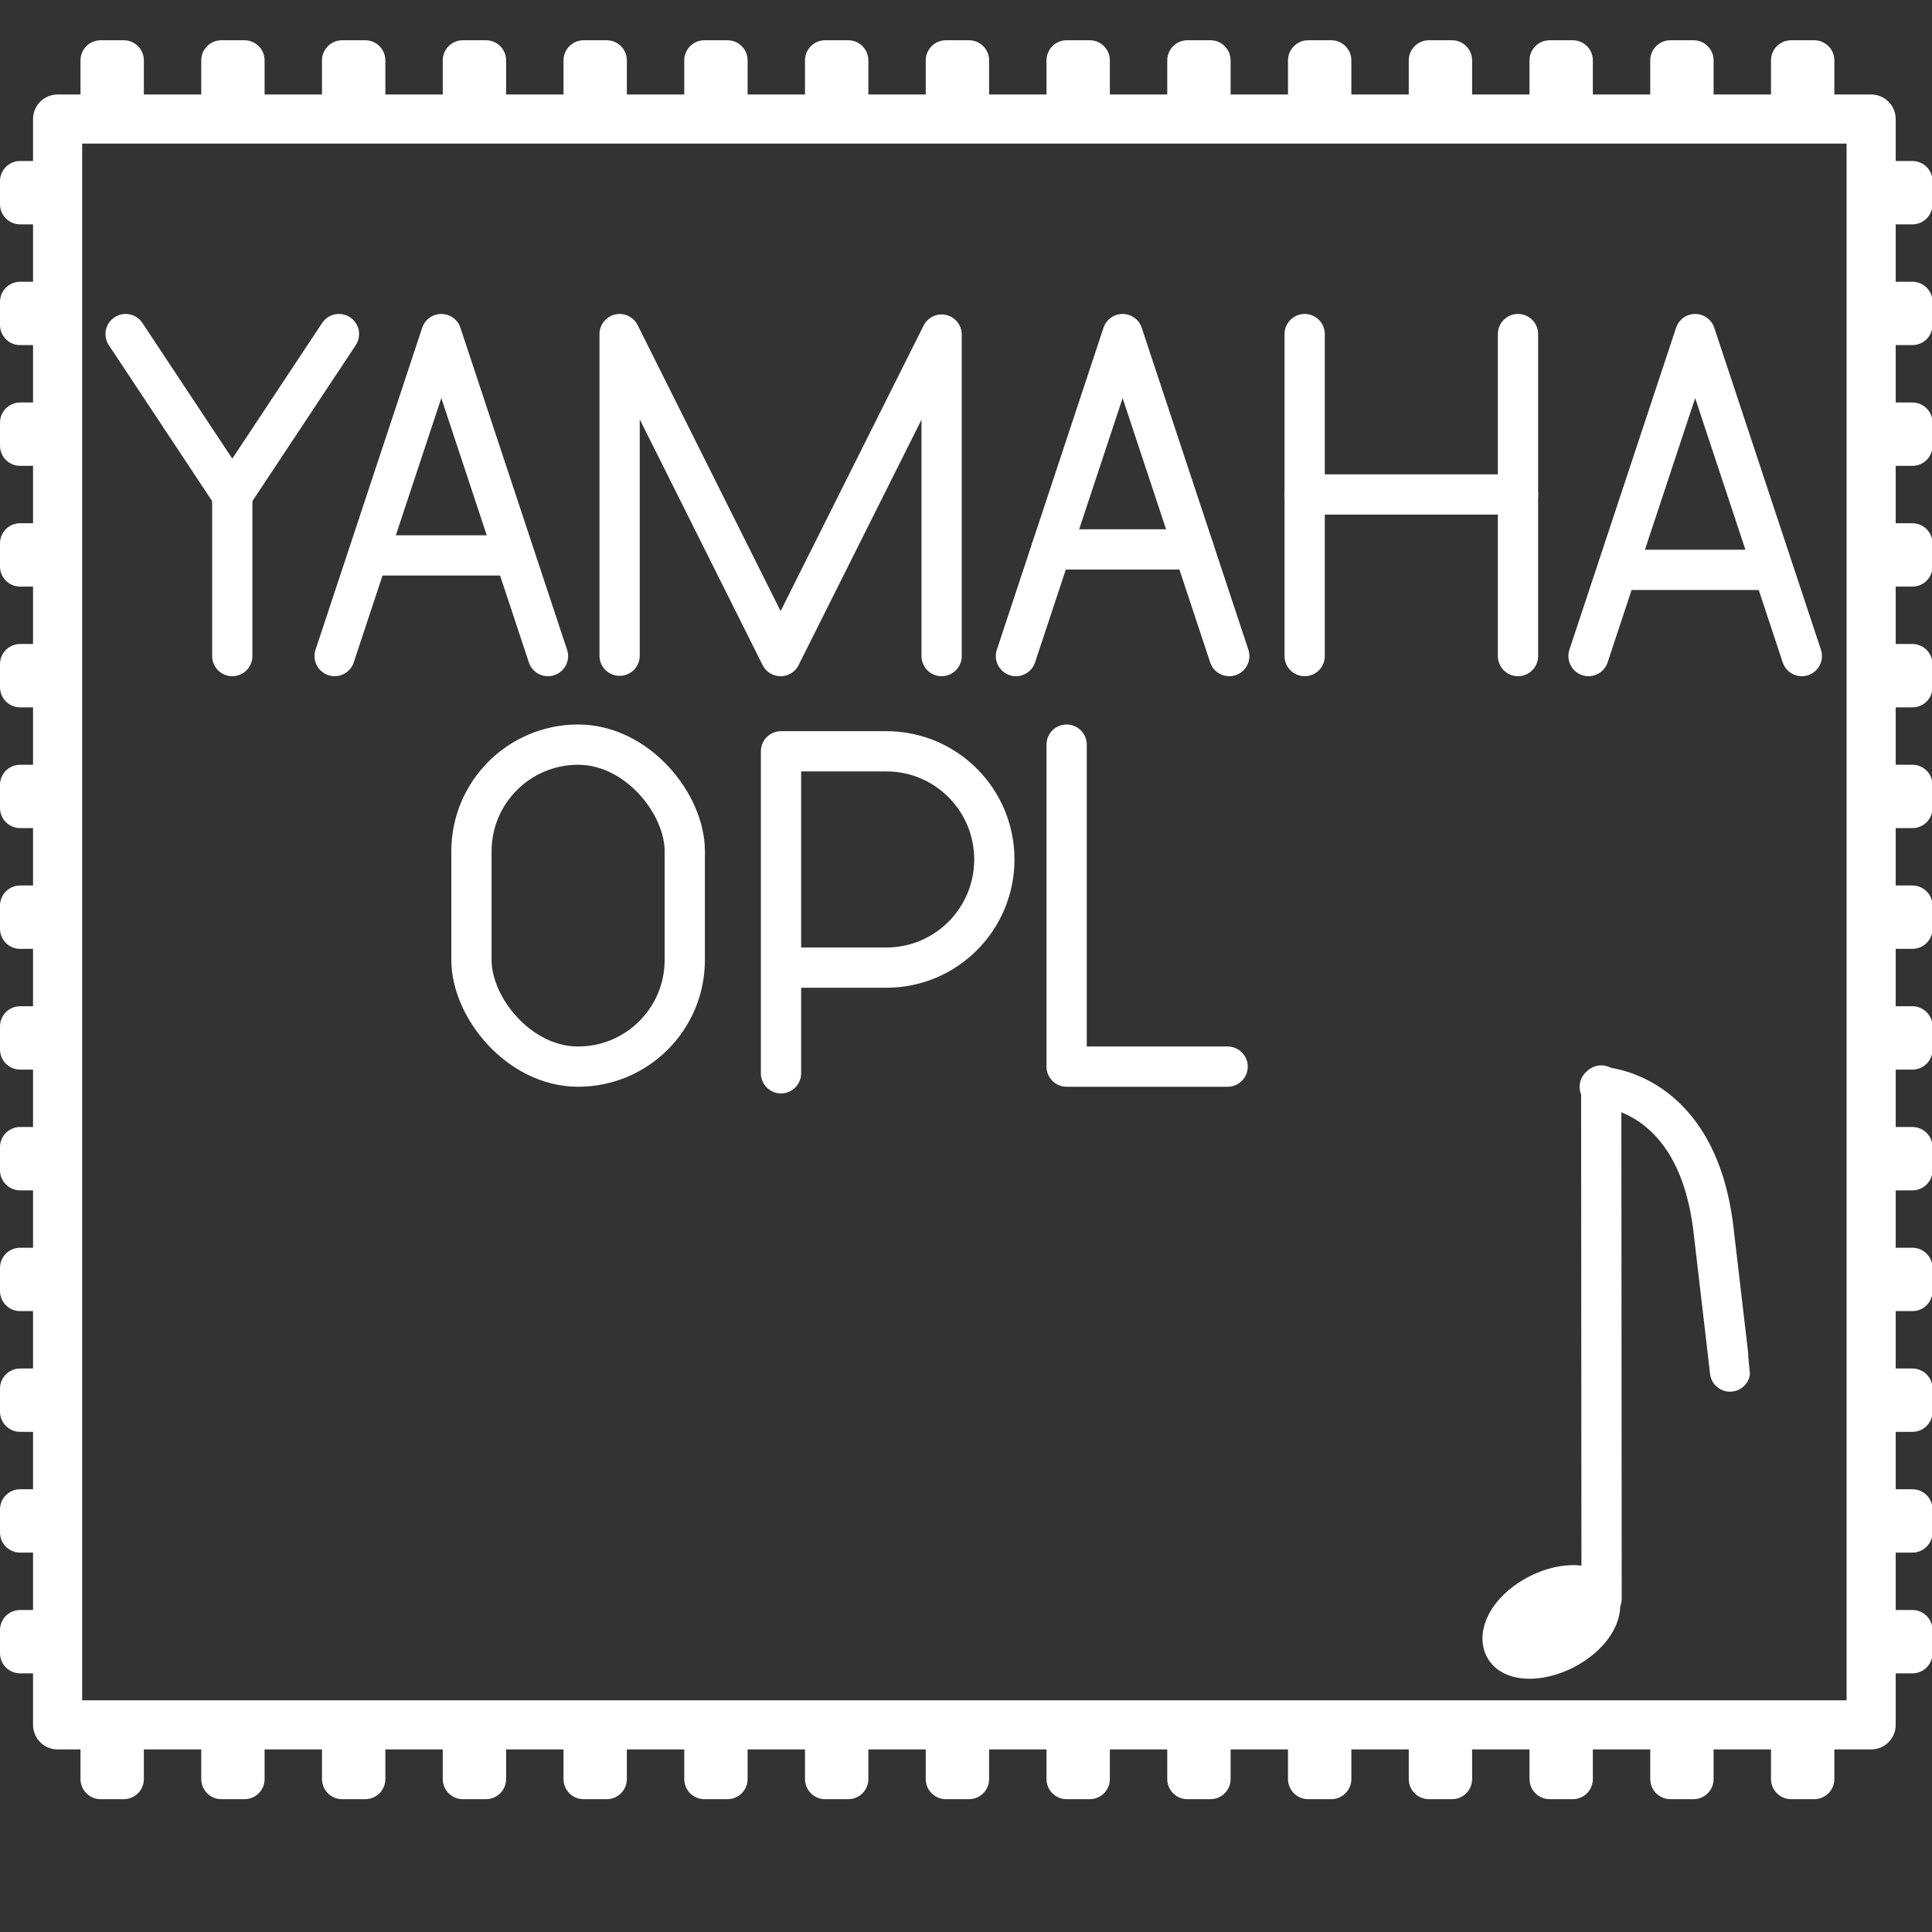 <?xml version="1.0" encoding="UTF-8" standalone="no"?>
<svg
   viewBox="0 0 48 48"
   version="1.1"
   id="svg1"
   sodipodi:docname="adl2.svg"
   inkscape:version="1.3.2 (091e20ef0f, 2023-11-25)"
   xmlns:inkscape="http://www.inkscape.org/namespaces/inkscape"
   xmlns:sodipodi="http://sodipodi.sourceforge.net/DTD/sodipodi-0.dtd"
   xmlns="http://www.w3.org/2000/svg"
   xmlns:svg="http://www.w3.org/2000/svg">
  <rect x="0" y="0" width="48" height="48" fill="#333333" stroke="none"/>
  <sodipodi:namedview
     id="namedview1"
     pagecolor="#505050"
     bordercolor="#eeeeee"
     borderopacity="1"
     inkscape:showpageshadow="0"
     inkscape:pageopacity="0"
     inkscape:pagecheckerboard="0"
     inkscape:deskcolor="#505050"
     inkscape:zoom="21.113076"
     inkscape:cx="21.83481"
     inkscape:cy="30.360332"
     inkscape:window-width="1920"
     inkscape:window-height="1008"
     inkscape:window-x="0"
     inkscape:window-y="0"
     inkscape:window-maximized="1"
     inkscape:current-layer="layer1" />
  <defs
     id="defs1">
    <style
       id="style1">.a{fill:none;stroke:#fff;stroke-linecap:round;stroke-linejoin:round;}</style>
  </defs>
  <rect
     style="opacity:1;fill:none;stroke:#ffffff;stroke-width:1.22;stroke-linejoin:round;paint-order:stroke markers fill"
     id="rect1"
     width="45.057"
     height="39.896"
     x="1.431"
     y="2.958" />
  <rect
     style="fill:none;fill-opacity:1;stroke:#ffffff;stroke-width:1;stroke-linejoin:round;stroke-dasharray:none;stroke-opacity:1;paint-order:stroke markers fill"
     id="rect2-2-5-4"
     width="0.574"
     height="1"
     x="22.5"
     y="-1.5"
     transform="rotate(90)" />
  <rect
     style="fill:none;fill-opacity:1;stroke:#ffffff;stroke-width:1;stroke-linejoin:round;stroke-dasharray:none;stroke-opacity:1;paint-order:stroke markers fill"
     id="rect2-0-9-3"
     width="0.574"
     height="1"
     x="19.5"
     y="-1.5"
     transform="rotate(90)" />
  <rect
     style="fill:none;fill-opacity:1;stroke:#ffffff;stroke-width:1;stroke-linejoin:round;stroke-dasharray:none;stroke-opacity:1;paint-order:stroke markers fill"
     id="rect2-3-8-3"
     width="0.574"
     height="1"
     x="10.5"
     y="-1.5"
     transform="rotate(90)" />
  <rect
     style="fill:none;fill-opacity:1;stroke:#ffffff;stroke-width:1;stroke-linejoin:round;stroke-dasharray:none;stroke-opacity:1;paint-order:stroke markers fill"
     id="rect2-48-3"
     width="0.574"
     height="1"
     x="4.5"
     y="-1.5"
     transform="rotate(90)" />
  <rect
     style="fill:none;fill-opacity:1;stroke:#ffffff;stroke-width:1;stroke-linejoin:round;stroke-dasharray:none;stroke-opacity:1;paint-order:stroke markers fill"
     id="rect2-4-1-8"
     width="0.574"
     height="1"
     x="7.5"
     y="-1.5"
     transform="rotate(90)" />
  <rect
     style="fill:none;fill-opacity:1;stroke:#ffffff;stroke-width:1;stroke-linejoin:round;stroke-dasharray:none;stroke-opacity:1;paint-order:stroke markers fill"
     id="rect2-6-03-6"
     width="0.574"
     height="1"
     x="13.5"
     y="-1.5"
     transform="rotate(90)" />
  <rect
     style="fill:none;fill-opacity:1;stroke:#ffffff;stroke-width:1;stroke-linejoin:round;stroke-dasharray:none;stroke-opacity:1;paint-order:stroke markers fill"
     id="rect2-31-0-0"
     width="0.574"
     height="1"
     x="16.5"
     y="-1.5"
     transform="rotate(90)" />
  <rect
     style="fill:none;fill-opacity:1;stroke:#ffffff;stroke-width:1;stroke-linejoin:round;stroke-dasharray:none;stroke-opacity:1;paint-order:stroke markers fill"
     id="rect2-9-4-4"
     width="0.574"
     height="1"
     x="25.5"
     y="-1.5"
     transform="rotate(90)" />
  <rect
     style="fill:none;fill-opacity:1;stroke:#ffffff;stroke-width:1;stroke-linejoin:round;stroke-dasharray:none;stroke-opacity:1;paint-order:stroke markers fill"
     id="rect2-8-4-8"
     width="0.574"
     height="1"
     x="28.5"
     y="-1.5"
     transform="rotate(90)" />
  <rect
     style="fill:none;fill-opacity:1;stroke:#ffffff;stroke-width:1;stroke-linejoin:round;stroke-dasharray:none;stroke-opacity:1;paint-order:stroke markers fill"
     id="rect2-27-4-8"
     width="0.574"
     height="1"
     x="31.5"
     y="-1.5"
     transform="rotate(90)" />
  <rect
     style="fill:none;fill-opacity:1;stroke:#ffffff;stroke-width:1;stroke-linejoin:round;stroke-dasharray:none;stroke-opacity:1;paint-order:stroke markers fill"
     id="rect2-1-4-8"
     width="0.574"
     height="1"
     x="34.5"
     y="-1.5"
     transform="rotate(90)" />
  <rect
     style="fill:none;fill-opacity:1;stroke:#ffffff;stroke-width:1;stroke-linejoin:round;stroke-dasharray:none;stroke-opacity:1;paint-order:stroke markers fill"
     id="rect2-5-7-9"
     width="0.574"
     height="1"
     x="37.5"
     y="-1.5"
     transform="rotate(90)" />
  <rect
     style="fill:none;fill-opacity:1;stroke:#ffffff;stroke-width:1;stroke-linejoin:round;stroke-dasharray:none;stroke-opacity:1;paint-order:stroke markers fill"
     id="rect2-09-6-7"
     width="0.574"
     height="1"
     x="40.5"
     y="-1.5"
     transform="rotate(90)" />
  <rect
     style="fill:none;fill-opacity:1;stroke:#ffffff;stroke-width:1;stroke-linejoin:round;stroke-dasharray:none;stroke-opacity:1;paint-order:stroke markers fill"
     id="rect2-11"
     width="0.574"
     height="1"
     x="41.5"
     y="1.5" />
  <rect
     style="fill:none;fill-opacity:1;stroke:#ffffff;stroke-width:1;stroke-linejoin:round;stroke-dasharray:none;stroke-opacity:1;paint-order:stroke markers fill"
     id="rect2-2"
     width="0.574"
     height="1"
     x="20.5"
     y="1.5" />
  <rect
     style="fill:none;fill-opacity:1;stroke:#ffffff;stroke-width:1;stroke-linejoin:round;stroke-dasharray:none;stroke-opacity:1;paint-order:stroke markers fill"
     id="rect2-0"
     width="0.574"
     height="1"
     x="17.5"
     y="1.5" />
  <rect
     style="fill:none;fill-opacity:1;stroke:#ffffff;stroke-width:1;stroke-linejoin:round;stroke-dasharray:none;stroke-opacity:1;paint-order:stroke markers fill"
     id="rect2-3"
     width="0.574"
     height="1"
     x="8.5"
     y="1.5" />
  <polyline
     class="t"
     points="332.484 40.65 329.834 44.65 327.184 40.65"
     id="polyline378"
     style="fill:none;stroke:#ffffff;stroke-linecap:round;stroke-linejoin:round"
     transform="translate(-324.063,-32.35)" />
  <line
     class="t"
     x1="5.771"
     y1="16.3"
     x2="5.771"
     y2="12.3"
     id="line379"
     style="fill:none;stroke:#ffffff;stroke-linecap:round;stroke-linejoin:round" />
  <line
     class="t"
     x1="12.708"
     y1="13.799"
     x2="9.164"
     y2="13.799"
     id="line580"
     style="fill:none;stroke:#ffffff;stroke-linecap:round;stroke-linejoin:round" />
  <polyline
     class="t"
     points="87.184 48.65 89.834 40.65 92.484 48.65"
     id="polyline580"
     style="fill:none;stroke:#ffffff;stroke-linecap:round;stroke-linejoin:round"
     transform="translate(-78.87,-32.35)" />
  <line
     class="t"
     x1="29.663"
     y1="13.65"
     x2="26.119"
     y2="13.65"
     id="line580-3"
     style="fill:none;stroke:#ffffff;stroke-linecap:round;stroke-linejoin:round" />
  <polyline
     class="t"
     points="87.184 48.65 89.834 40.65 92.484 48.65"
     id="polyline580-1"
     style="fill:none;stroke:#ffffff;stroke-linecap:round;stroke-linejoin:round"
     transform="translate(-61.943,-32.35)" />
  <line
     class="t"
     x1="32.414"
     y1="8.3"
     x2="32.414"
     y2="16.3"
     id="line365"
     style="fill:none;stroke:#ffffff;stroke-linecap:round;stroke-linejoin:round" />
  <line
     class="t"
     x1="37.714"
     y1="8.3"
     x2="37.714"
     y2="16.3"
     id="line366"
     style="fill:none;stroke:#ffffff;stroke-linecap:round;stroke-linejoin:round" />
  <line
     class="t"
     x1="32.414"
     y1="12.285"
     x2="37.714"
     y2="12.285"
     id="line367"
     style="fill:none;stroke:#ffffff;stroke-linecap:round;stroke-linejoin:round" />
  <polyline
     class="t"
     points="205.834 48.641 205.834 40.65 209.834 48.65 213.834 40.662 213.834 48.65"
     id="polyline347"
     style="fill:none;stroke:#ffffff;stroke-linecap:round;stroke-linejoin:round"
     transform="translate(-190.44,-32.35)" />
  <line
     class="t"
     x1="43.888"
     y1="14.158"
     x2="40.343"
     y2="14.158"
     id="line580-2"
     style="fill:none;stroke:#ffffff;stroke-linecap:round;stroke-linejoin:round" />
  <polyline
     class="t"
     points="87.184 48.65 89.834 40.65 92.484 48.65"
     id="polyline580-0"
     style="fill:none;stroke:#ffffff;stroke-linecap:round;stroke-linejoin:round"
     transform="translate(-47.718,-32.35)" />
  <rect
     class="t"
     x="11.713"
     y="18.5"
     width="5.3"
     height="8"
     rx="2.65"
     ry="2.65"
     id="rect476"
     style="fill:none;stroke:#ffffff;stroke-linecap:round;stroke-linejoin:round" />
  <path
     class="t"
     d="m 19.404,26.666 v -8 h 2.619 c 1.481,0 2.681,1.203 2.681,2.687 0,1.484 -1.2,2.687 -2.681,2.687 h -2.619"
     id="path355"
     style="fill:none;stroke:#ffffff;stroke-linecap:round;stroke-linejoin:round" />
  <polyline
     class="t"
     points="197.834 40.65 197.834 48.65 201.834 48.65"
     id="polyline340"
     style="fill:none;stroke:#ffffff;stroke-linecap:round;stroke-linejoin:round"
     transform="translate(-171.334,-22.15)" />
  <rect
     style="opacity:1;fill:none;fill-opacity:1;stroke:#ffffff;stroke-width:1;stroke-linejoin:round;stroke-dasharray:none;stroke-opacity:1;paint-order:stroke markers fill"
     id="rect2"
     width="0.574"
     height="1"
     x="2.5"
     y="1.5" />
  <rect
     style="fill:none;fill-opacity:1;stroke:#ffffff;stroke-width:1;stroke-linejoin:round;stroke-dasharray:none;stroke-opacity:1;paint-order:stroke markers fill"
     id="rect2-4"
     width="0.574"
     height="1"
     x="5.5"
     y="1.5" />
  <rect
     style="fill:none;fill-opacity:1;stroke:#ffffff;stroke-width:1;stroke-linejoin:round;stroke-dasharray:none;stroke-opacity:1;paint-order:stroke markers fill"
     id="rect2-6"
     width="0.574"
     height="1"
     x="11.5"
     y="1.5" />
  <rect
     style="fill:none;fill-opacity:1;stroke:#ffffff;stroke-width:1;stroke-linejoin:round;stroke-dasharray:none;stroke-opacity:1;paint-order:stroke markers fill"
     id="rect2-31"
     width="0.574"
     height="1"
     x="14.5"
     y="1.5" />
  <rect
     style="fill:none;fill-opacity:1;stroke:#ffffff;stroke-width:1;stroke-linejoin:round;stroke-dasharray:none;stroke-opacity:1;paint-order:stroke markers fill"
     id="rect2-9"
     width="0.574"
     height="1"
     x="23.5"
     y="1.5" />
  <rect
     style="fill:none;fill-opacity:1;stroke:#ffffff;stroke-width:1;stroke-linejoin:round;stroke-dasharray:none;stroke-opacity:1;paint-order:stroke markers fill"
     id="rect2-8"
     width="0.574"
     height="1"
     x="26.5"
     y="1.5" />
  <rect
     style="fill:none;fill-opacity:1;stroke:#ffffff;stroke-width:1;stroke-linejoin:round;stroke-dasharray:none;stroke-opacity:1;paint-order:stroke markers fill"
     id="rect2-27"
     width="0.574"
     height="1"
     x="29.5"
     y="1.5" />
  <rect
     style="fill:none;fill-opacity:1;stroke:#ffffff;stroke-width:1;stroke-linejoin:round;stroke-dasharray:none;stroke-opacity:1;paint-order:stroke markers fill"
     id="rect2-1"
     width="0.574"
     height="1"
     x="32.5"
     y="1.5" />
  <rect
     style="fill:none;fill-opacity:1;stroke:#ffffff;stroke-width:1;stroke-linejoin:round;stroke-dasharray:none;stroke-opacity:1;paint-order:stroke markers fill"
     id="rect2-5"
     width="0.574"
     height="1"
     x="35.5"
     y="1.5" />
  <rect
     style="fill:none;fill-opacity:1;stroke:#ffffff;stroke-width:1;stroke-linejoin:round;stroke-dasharray:none;stroke-opacity:1;paint-order:stroke markers fill"
     id="rect2-09"
     width="0.574"
     height="1"
     x="38.5"
     y="1.5" />
  <rect
     style="fill:none;fill-opacity:1;stroke:#ffffff;stroke-width:1;stroke-linejoin:round;stroke-dasharray:none;stroke-opacity:1;paint-order:stroke markers fill"
     id="rect2-7"
     width="0.574"
     height="1"
     x="44.5"
     y="1.5" />
  <rect
     style="fill:none;fill-opacity:1;stroke:#ffffff;stroke-width:1;stroke-linejoin:round;stroke-dasharray:none;stroke-opacity:1;paint-order:stroke markers fill"
     id="rect2-11-4"
     width="0.574"
     height="1"
     x="41.5"
     y="43.2" />
  <rect
     style="fill:none;fill-opacity:1;stroke:#ffffff;stroke-width:1;stroke-linejoin:round;stroke-dasharray:none;stroke-opacity:1;paint-order:stroke markers fill"
     id="rect2-2-8"
     width="0.574"
     height="1"
     x="20.5"
     y="43.2" />
  <rect
     style="fill:none;fill-opacity:1;stroke:#ffffff;stroke-width:1;stroke-linejoin:round;stroke-dasharray:none;stroke-opacity:1;paint-order:stroke markers fill"
     id="rect2-0-1"
     width="0.574"
     height="1"
     x="17.5"
     y="43.2" />
  <rect
     style="fill:none;fill-opacity:1;stroke:#ffffff;stroke-width:1;stroke-linejoin:round;stroke-dasharray:none;stroke-opacity:1;paint-order:stroke markers fill"
     id="rect2-3-2"
     width="0.574"
     height="1"
     x="8.5"
     y="43.2" />
  <rect
     style="fill:none;fill-opacity:1;stroke:#ffffff;stroke-width:1;stroke-linejoin:round;stroke-dasharray:none;stroke-opacity:1;paint-order:stroke markers fill"
     id="rect2-93"
     width="0.574"
     height="1"
     x="2.5"
     y="43.2" />
  <rect
     style="fill:none;fill-opacity:1;stroke:#ffffff;stroke-width:1;stroke-linejoin:round;stroke-dasharray:none;stroke-opacity:1;paint-order:stroke markers fill"
     id="rect2-4-9"
     width="0.574"
     height="1"
     x="5.5"
     y="43.2" />
  <rect
     style="fill:none;fill-opacity:1;stroke:#ffffff;stroke-width:1;stroke-linejoin:round;stroke-dasharray:none;stroke-opacity:1;paint-order:stroke markers fill"
     id="rect2-6-0"
     width="0.574"
     height="1"
     x="11.5"
     y="43.2" />
  <rect
     style="fill:none;fill-opacity:1;stroke:#ffffff;stroke-width:1;stroke-linejoin:round;stroke-dasharray:none;stroke-opacity:1;paint-order:stroke markers fill"
     id="rect2-31-8"
     width="0.574"
     height="1"
     x="14.5"
     y="43.2" />
  <rect
     style="fill:none;fill-opacity:1;stroke:#ffffff;stroke-width:1;stroke-linejoin:round;stroke-dasharray:none;stroke-opacity:1;paint-order:stroke markers fill"
     id="rect2-9-8"
     width="0.574"
     height="1"
     x="23.5"
     y="43.2" />
  <rect
     style="fill:none;fill-opacity:1;stroke:#ffffff;stroke-width:1;stroke-linejoin:round;stroke-dasharray:none;stroke-opacity:1;paint-order:stroke markers fill"
     id="rect2-8-5"
     width="0.574"
     height="1"
     x="26.5"
     y="43.2" />
  <rect
     style="fill:none;fill-opacity:1;stroke:#ffffff;stroke-width:1;stroke-linejoin:round;stroke-dasharray:none;stroke-opacity:1;paint-order:stroke markers fill"
     id="rect2-27-0"
     width="0.574"
     height="1"
     x="29.5"
     y="43.2" />
  <rect
     style="fill:none;fill-opacity:1;stroke:#ffffff;stroke-width:1;stroke-linejoin:round;stroke-dasharray:none;stroke-opacity:1;paint-order:stroke markers fill"
     id="rect2-1-9"
     width="0.574"
     height="1"
     x="32.5"
     y="43.2" />
  <rect
     style="fill:none;fill-opacity:1;stroke:#ffffff;stroke-width:1;stroke-linejoin:round;stroke-dasharray:none;stroke-opacity:1;paint-order:stroke markers fill"
     id="rect2-5-6"
     width="0.574"
     height="1"
     x="35.5"
     y="43.2" />
  <rect
     style="fill:none;fill-opacity:1;stroke:#ffffff;stroke-width:1;stroke-linejoin:round;stroke-dasharray:none;stroke-opacity:1;paint-order:stroke markers fill"
     id="rect2-09-3"
     width="0.574"
     height="1"
     x="38.5"
     y="43.2" />
  <rect
     style="fill:none;fill-opacity:1;stroke:#ffffff;stroke-width:1;stroke-linejoin:round;stroke-dasharray:none;stroke-opacity:1;paint-order:stroke markers fill"
     id="rect2-7-8"
     width="0.574"
     height="1"
     x="44.5"
     y="43.2" />
  <g
     inkscape:groupmode="layer"
     id="layer1"
     inkscape:label="BEFORE">
    <path
       style="opacity:1;fill:#ffffff;fill-opacity:1;stroke:#ffffff;stroke-width:1;stroke-linecap:round;stroke-linejoin:round;paint-order:stroke markers fill;stroke-dasharray:none"
       d="m 39.791,39.718 -0.009,-12.749 v 0"
       id="path2" />
    <ellipse
       style="opacity:1;fill:#ffffff;fill-opacity:1;stroke:#ffffff;stroke-width:1.002;stroke-linejoin:round;stroke-dasharray:none;paint-order:stroke markers fill"
       id="path1"
       cx="24.532"
       cy="52.533"
       rx="1.312"
       ry="0.766"
       transform="matrix(0.918,-0.396,0.305,0.952,0,0)" />
    <path
       style="opacity:1;fill:none;fill-opacity:1;stroke:#ffffff;stroke-width:1;stroke-linecap:round;stroke-linejoin:round;stroke-dasharray:none;paint-order:stroke markers fill"
       d="m 39.745,27.002 c 0,0 2.412,0.031 2.826,3.545 0.413,3.514 0.411,3.529 0.411,3.529"
       id="path3" />
  </g>
  <rect
     style="fill:none;fill-opacity:1;stroke:#ffffff;stroke-width:1;stroke-linejoin:round;stroke-dasharray:none;stroke-opacity:1;paint-order:stroke markers fill"
     id="rect2-2-5"
     width="0.574"
     height="1"
     x="22.5"
     y="-47.513"
     transform="rotate(90)" />
  <rect
     style="fill:none;fill-opacity:1;stroke:#ffffff;stroke-width:1;stroke-linejoin:round;stroke-dasharray:none;stroke-opacity:1;paint-order:stroke markers fill"
     id="rect2-0-9"
     width="0.574"
     height="1"
     x="19.5"
     y="-47.513"
     transform="rotate(90)" />
  <rect
     style="fill:none;fill-opacity:1;stroke:#ffffff;stroke-width:1;stroke-linejoin:round;stroke-dasharray:none;stroke-opacity:1;paint-order:stroke markers fill"
     id="rect2-3-8"
     width="0.574"
     height="1"
     x="10.5"
     y="-47.513"
     transform="rotate(90)" />
  <rect
     style="fill:none;fill-opacity:1;stroke:#ffffff;stroke-width:1;stroke-linejoin:round;stroke-dasharray:none;stroke-opacity:1;paint-order:stroke markers fill"
     id="rect2-48"
     width="0.574"
     height="1"
     x="4.5"
     y="-47.513"
     transform="rotate(90)" />
  <rect
     style="fill:none;fill-opacity:1;stroke:#ffffff;stroke-width:1;stroke-linejoin:round;stroke-dasharray:none;stroke-opacity:1;paint-order:stroke markers fill"
     id="rect2-4-1"
     width="0.574"
     height="1"
     x="7.5"
     y="-47.513"
     transform="rotate(90)" />
  <rect
     style="fill:none;fill-opacity:1;stroke:#ffffff;stroke-width:1;stroke-linejoin:round;stroke-dasharray:none;stroke-opacity:1;paint-order:stroke markers fill"
     id="rect2-6-03"
     width="0.574"
     height="1"
     x="13.5"
     y="-47.513"
     transform="rotate(90)" />
  <rect
     style="fill:none;fill-opacity:1;stroke:#ffffff;stroke-width:1;stroke-linejoin:round;stroke-dasharray:none;stroke-opacity:1;paint-order:stroke markers fill"
     id="rect2-31-0"
     width="0.574"
     height="1"
     x="16.5"
     y="-47.513"
     transform="rotate(90)" />
  <rect
     style="fill:none;fill-opacity:1;stroke:#ffffff;stroke-width:1;stroke-linejoin:round;stroke-dasharray:none;stroke-opacity:1;paint-order:stroke markers fill"
     id="rect2-9-4"
     width="0.574"
     height="1"
     x="25.5"
     y="-47.513"
     transform="rotate(90)" />
  <rect
     style="fill:none;fill-opacity:1;stroke:#ffffff;stroke-width:1;stroke-linejoin:round;stroke-dasharray:none;stroke-opacity:1;paint-order:stroke markers fill"
     id="rect2-8-4"
     width="0.574"
     height="1"
     x="28.5"
     y="-47.513"
     transform="rotate(90)" />
  <rect
     style="fill:none;fill-opacity:1;stroke:#ffffff;stroke-width:1;stroke-linejoin:round;stroke-dasharray:none;stroke-opacity:1;paint-order:stroke markers fill"
     id="rect2-27-4"
     width="0.574"
     height="1"
     x="31.5"
     y="-47.513"
     transform="rotate(90)" />
  <rect
     style="fill:none;fill-opacity:1;stroke:#ffffff;stroke-width:1;stroke-linejoin:round;stroke-dasharray:none;stroke-opacity:1;paint-order:stroke markers fill"
     id="rect2-1-4"
     width="0.574"
     height="1"
     x="34.5"
     y="-47.513"
     transform="rotate(90)" />
  <rect
     style="fill:none;fill-opacity:1;stroke:#ffffff;stroke-width:1;stroke-linejoin:round;stroke-dasharray:none;stroke-opacity:1;paint-order:stroke markers fill"
     id="rect2-5-7"
     width="0.574"
     height="1"
     x="37.5"
     y="-47.513"
     transform="rotate(90)" />
  <rect
     style="fill:none;fill-opacity:1;stroke:#ffffff;stroke-width:1;stroke-linejoin:round;stroke-dasharray:none;stroke-opacity:1;paint-order:stroke markers fill"
     id="rect2-09-6"
     width="0.574"
     height="1"
     x="40.5"
     y="-47.513"
     transform="rotate(90)" />
</svg>

